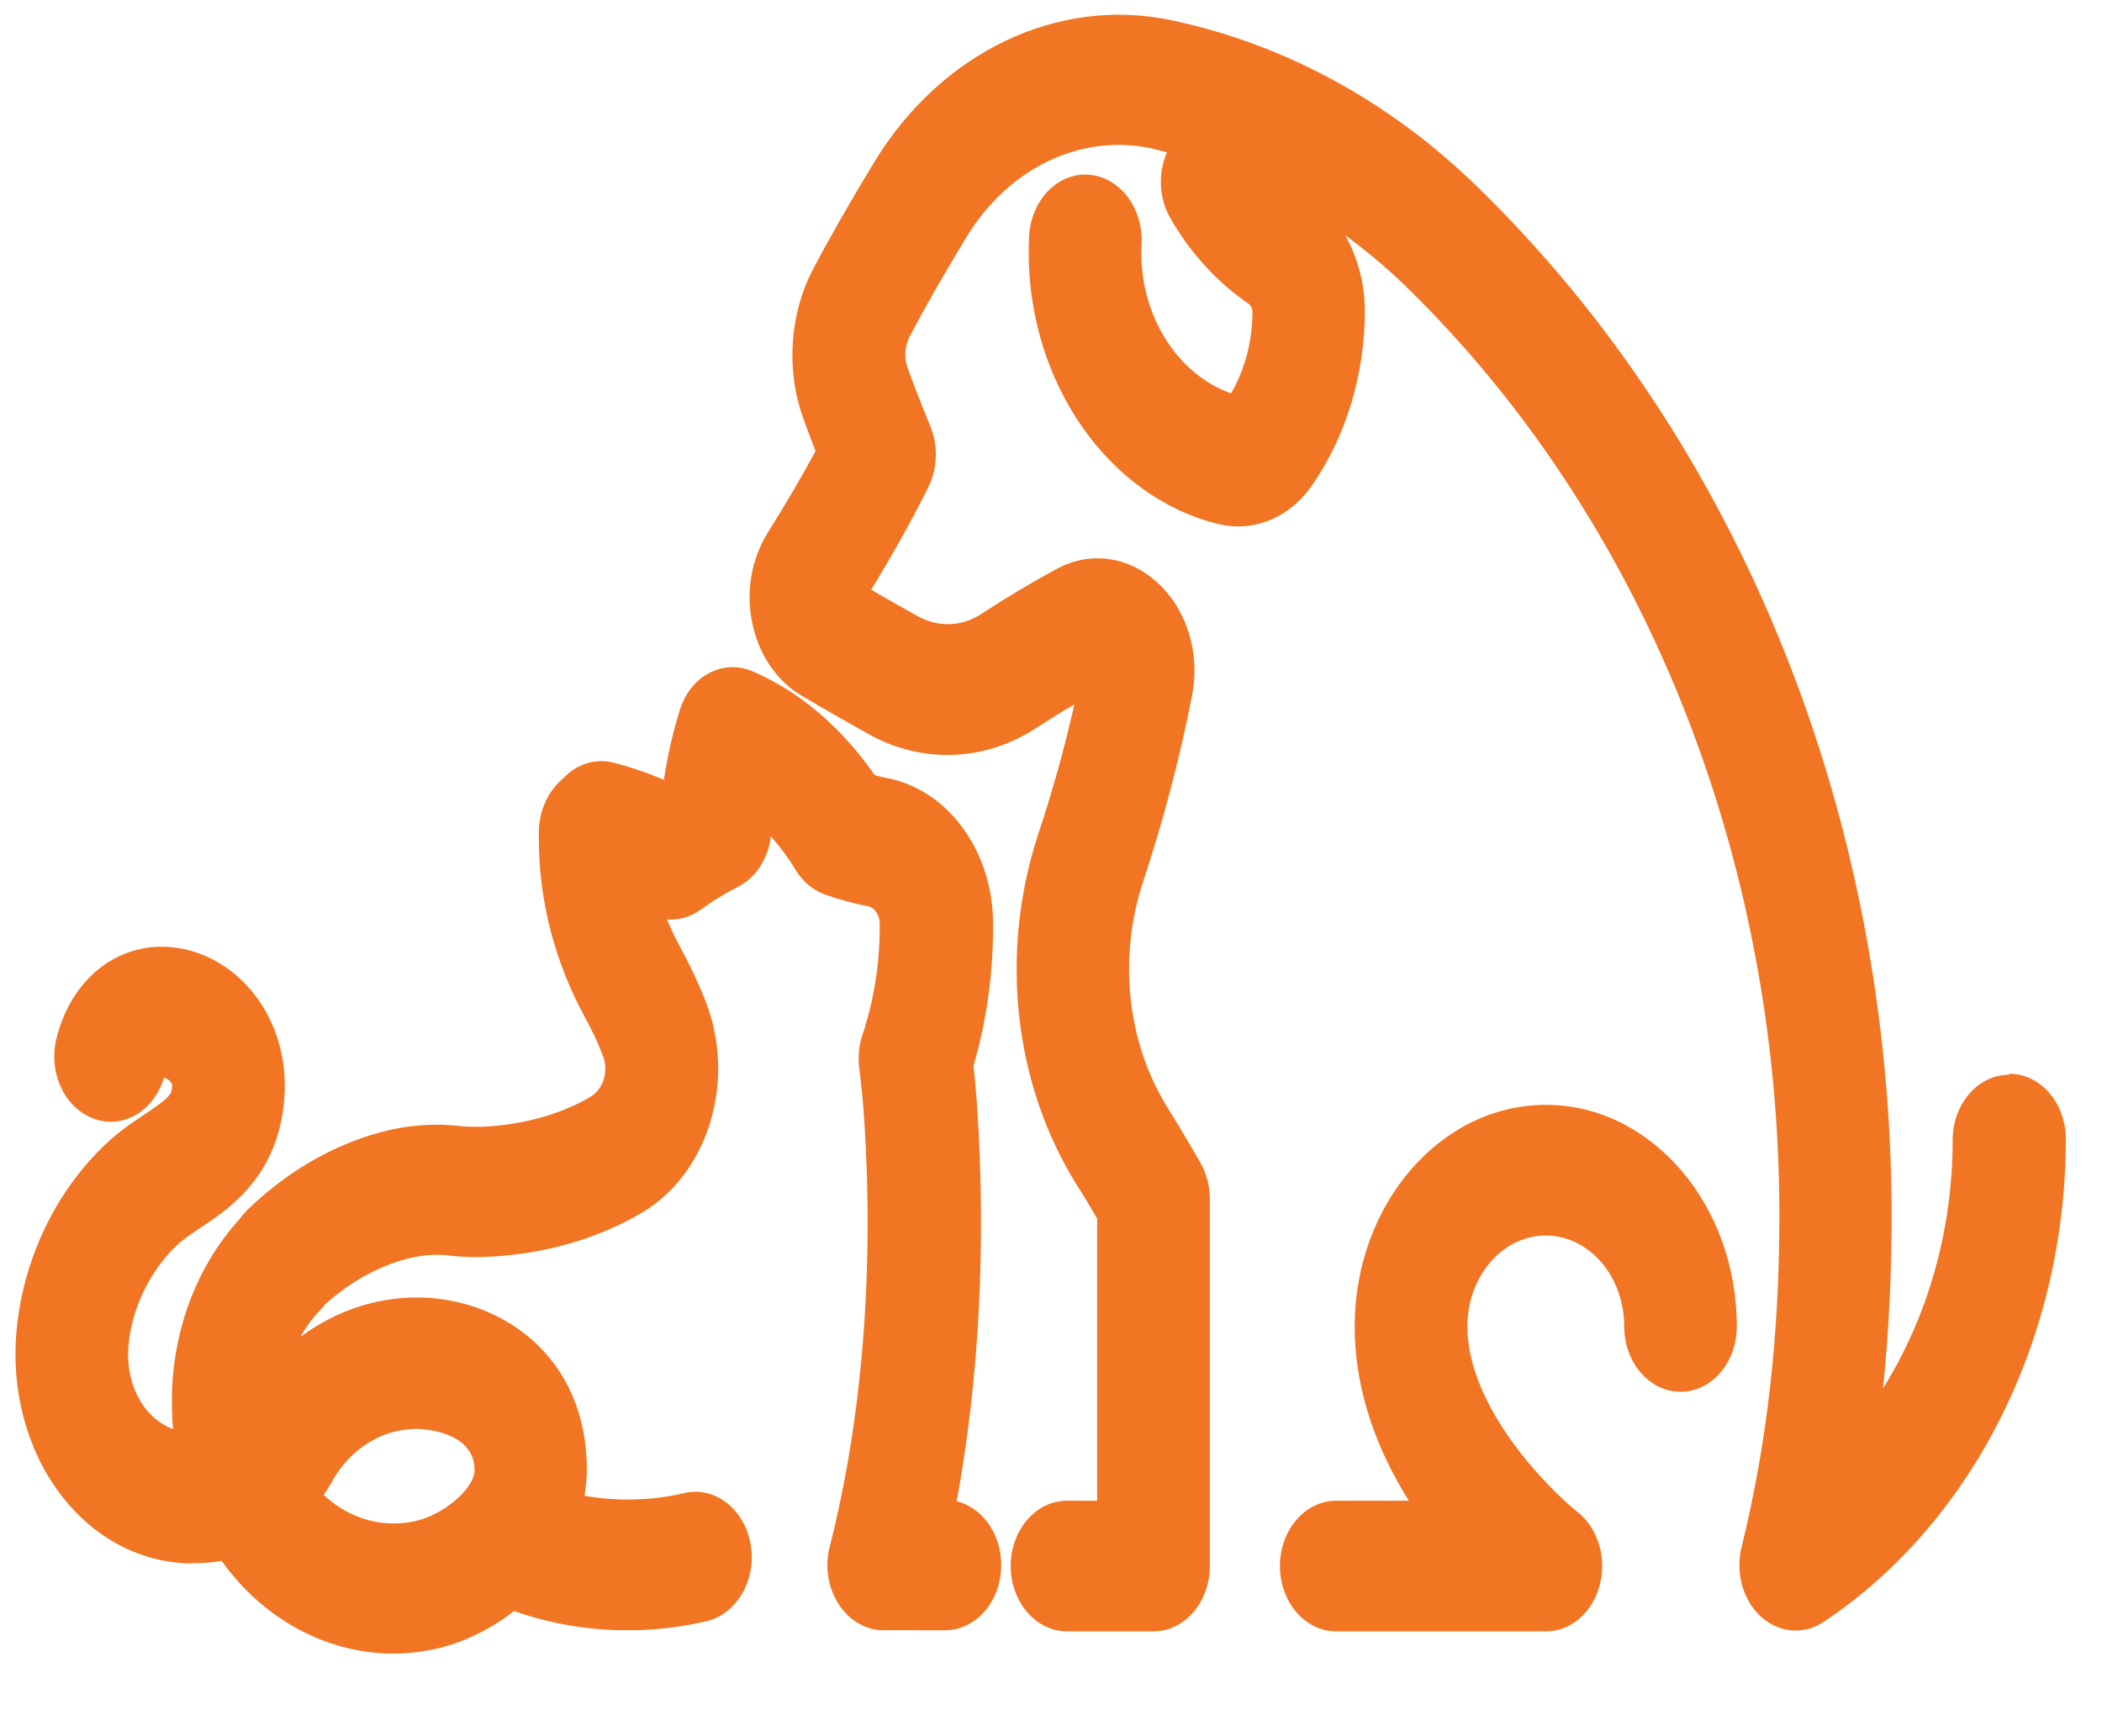 <svg width="23" height="19" viewBox="0 0 23 19" fill="none" xmlns="http://www.w3.org/2000/svg">
<g clip-path="url(#clip0_552_936)">
<path d="M21.982 11.762C21.642 11.762 21.366 12.082 21.366 12.477C21.366 13.466 21.092 14.413 20.604 15.194C20.666 14.59 20.698 13.964 20.698 13.312C20.698 8.952 19.044 4.843 16.159 2.038C15.213 1.117 14.069 0.491 12.848 0.228L12.819 0.222C11.579 -0.041 10.304 0.565 9.569 1.769C9.298 2.215 9.072 2.612 8.896 2.947C8.638 3.442 8.598 4.056 8.793 4.588C8.835 4.705 8.879 4.82 8.924 4.937C8.776 5.209 8.608 5.498 8.401 5.829C8.223 6.115 8.159 6.473 8.231 6.816C8.3 7.159 8.497 7.45 8.768 7.611C9.03 7.768 9.316 7.928 9.51 8.037C10.092 8.36 10.775 8.334 11.337 7.968C11.475 7.879 11.613 7.791 11.756 7.708C11.648 8.185 11.517 8.66 11.364 9.117C10.933 10.418 11.088 11.857 11.783 12.969C11.86 13.089 11.934 13.212 12.005 13.335V16.423H11.675C11.335 16.423 11.059 16.743 11.059 17.138C11.059 17.532 11.335 17.853 11.675 17.853H12.621C12.962 17.853 13.238 17.532 13.238 17.138V13.12C13.238 12.98 13.203 12.846 13.137 12.729C13.021 12.526 12.903 12.326 12.779 12.128C12.331 11.411 12.229 10.479 12.513 9.632C12.73 8.977 12.91 8.297 13.043 7.613C13.134 7.153 12.991 6.681 12.673 6.384C12.355 6.087 11.929 6.026 11.561 6.227C11.28 6.378 11.002 6.547 10.733 6.721C10.521 6.859 10.265 6.867 10.043 6.744C9.905 6.667 9.72 6.564 9.533 6.453C9.784 6.041 9.981 5.686 10.159 5.329C10.26 5.123 10.267 4.874 10.178 4.66C10.092 4.451 10.008 4.239 9.932 4.028C9.89 3.916 9.9 3.788 9.954 3.682C10.114 3.376 10.324 3.007 10.578 2.59C11.036 1.838 11.828 1.46 12.594 1.623L12.631 1.632C12.678 1.643 12.723 1.655 12.769 1.666C12.673 1.889 12.676 2.161 12.804 2.384C13.023 2.767 13.319 3.09 13.659 3.322C13.687 3.342 13.704 3.373 13.704 3.413C13.704 3.736 13.622 4.042 13.47 4.305C12.895 4.102 12.488 3.476 12.488 2.767C12.488 2.735 12.488 2.701 12.491 2.67C12.511 2.275 12.252 1.938 11.914 1.912C11.574 1.886 11.283 2.189 11.261 2.581C11.258 2.641 11.256 2.701 11.256 2.764C11.256 4.191 12.129 5.44 13.332 5.735C13.403 5.752 13.477 5.761 13.549 5.761C13.862 5.761 14.16 5.598 14.36 5.306C14.729 4.771 14.934 4.096 14.934 3.402C14.934 3.104 14.855 2.818 14.72 2.575C14.946 2.741 15.166 2.924 15.373 3.124C17.976 5.655 19.47 9.366 19.47 13.303C19.47 14.619 19.334 15.805 19.056 16.932C18.987 17.212 19.071 17.512 19.268 17.692C19.379 17.793 19.515 17.844 19.648 17.844C19.754 17.844 19.86 17.813 19.953 17.75C21.588 16.663 22.604 14.639 22.604 12.466C22.604 12.071 22.327 11.751 21.987 11.751L21.982 11.762Z" fill="#F17522"/>
<path d="M16.914 12.091C15.76 12.091 14.823 13.181 14.823 14.516C14.823 15.251 15.089 15.903 15.415 16.423H14.621C14.281 16.423 14.005 16.743 14.005 17.138C14.005 17.533 14.281 17.853 14.621 17.853H16.916C17.185 17.853 17.424 17.65 17.503 17.35C17.584 17.052 17.486 16.726 17.264 16.549C16.928 16.28 16.056 15.394 16.056 14.516C16.056 13.967 16.44 13.521 16.914 13.521C17.387 13.521 17.772 13.967 17.772 14.516C17.772 14.911 18.048 15.231 18.388 15.231C18.728 15.231 19.004 14.911 19.004 14.516C19.004 13.178 18.065 12.091 16.914 12.091Z" fill="#F17522"/>
<path d="M10.467 16.435C10.716 15.085 10.792 13.604 10.691 12.1C10.681 11.957 10.669 11.811 10.652 11.665C10.794 11.176 10.866 10.667 10.866 10.147V10.093C10.859 9.312 10.375 8.649 9.717 8.517C9.668 8.509 9.621 8.497 9.572 8.483C9.197 7.948 8.748 7.568 8.231 7.345C8.075 7.279 7.905 7.288 7.755 7.368C7.604 7.448 7.491 7.596 7.437 7.777C7.36 8.022 7.304 8.277 7.264 8.534C7.084 8.457 6.899 8.394 6.712 8.346C6.53 8.3 6.337 8.351 6.192 8.489L6.123 8.554C5.98 8.692 5.896 8.895 5.896 9.109V9.183C5.896 9.861 6.074 10.539 6.404 11.139C6.475 11.271 6.542 11.408 6.596 11.551C6.663 11.72 6.604 11.917 6.461 12.003C6.133 12.197 5.709 12.314 5.265 12.331C5.198 12.331 5.112 12.331 5.058 12.326C4.76 12.289 4.456 12.311 4.16 12.392C3.625 12.537 3.123 12.835 2.701 13.246C2.674 13.272 2.649 13.304 2.627 13.335C2.112 13.898 1.841 14.685 1.885 15.511C1.885 15.554 1.89 15.597 1.895 15.64C1.747 15.585 1.648 15.488 1.582 15.402C1.446 15.219 1.382 14.971 1.407 14.716C1.444 14.313 1.643 13.904 1.939 13.624C2.006 13.561 2.097 13.501 2.196 13.435C2.519 13.221 3.058 12.858 3.113 11.994C3.14 11.568 3.014 11.162 2.758 10.85C2.494 10.53 2.117 10.35 1.737 10.361C1.205 10.376 0.763 10.77 0.618 11.365C0.524 11.745 0.714 12.14 1.042 12.248C1.357 12.354 1.688 12.151 1.794 11.794C1.826 11.8 1.85 11.82 1.865 11.837C1.883 11.86 1.885 11.877 1.883 11.891C1.878 11.971 1.875 12 1.579 12.197C1.449 12.283 1.303 12.383 1.16 12.517C0.61 13.035 0.253 13.781 0.181 14.562C0.12 15.211 0.292 15.86 0.652 16.34C1.007 16.815 1.505 17.089 2.058 17.109C2.058 17.109 2.06 17.109 2.062 17.109C2.067 17.109 2.072 17.109 2.077 17.109C2.085 17.109 2.092 17.109 2.099 17.107C2.208 17.107 2.316 17.101 2.425 17.081C2.538 17.238 2.666 17.384 2.809 17.51C3.241 17.893 3.768 18.096 4.303 18.096C4.471 18.096 4.636 18.076 4.804 18.036C5.085 17.967 5.373 17.827 5.625 17.63C6.009 17.767 6.431 17.841 6.865 17.841C7.161 17.841 7.454 17.807 7.733 17.741C8.065 17.661 8.282 17.284 8.213 16.898C8.144 16.512 7.819 16.26 7.486 16.34C7.136 16.423 6.751 16.432 6.396 16.369C6.411 16.274 6.421 16.18 6.421 16.08C6.421 14.845 5.484 14.199 4.56 14.199C4.101 14.199 3.662 14.353 3.288 14.63C3.347 14.522 3.421 14.422 3.507 14.333C3.524 14.316 3.542 14.296 3.556 14.276C3.818 14.039 4.123 13.864 4.444 13.778C4.604 13.735 4.767 13.721 4.927 13.741C5.038 13.755 5.186 13.761 5.312 13.755C5.751 13.738 6.401 13.638 7.023 13.272C7.755 12.838 8.061 11.82 7.718 10.95C7.639 10.75 7.545 10.553 7.442 10.364C7.387 10.264 7.341 10.164 7.299 10.061C7.427 10.073 7.558 10.035 7.671 9.952C7.797 9.861 7.93 9.778 8.068 9.709C8.268 9.609 8.406 9.398 8.435 9.152C8.531 9.261 8.623 9.383 8.706 9.521C8.785 9.649 8.899 9.744 9.029 9.79C9.182 9.844 9.34 9.887 9.498 9.918C9.569 9.932 9.624 10.012 9.626 10.101V10.141C9.626 10.55 9.562 10.95 9.436 11.328C9.397 11.445 9.387 11.571 9.402 11.694C9.424 11.863 9.441 12.034 9.453 12.203C9.567 13.878 9.439 15.511 9.079 16.926C9.022 17.144 9.061 17.381 9.18 17.561C9.298 17.741 9.488 17.847 9.683 17.841C9.838 17.838 9.971 17.841 10.107 17.841H10.338C10.679 17.841 10.955 17.524 10.955 17.127C10.955 16.778 10.74 16.489 10.457 16.426L10.467 16.435ZM3.635 16.206C3.847 15.843 4.185 15.637 4.565 15.637C4.572 15.637 5.193 15.643 5.193 16.089C5.193 16.283 4.868 16.569 4.557 16.643C4.207 16.726 3.845 16.632 3.564 16.38C3.556 16.375 3.549 16.366 3.542 16.36C3.574 16.312 3.606 16.263 3.638 16.209L3.635 16.206Z" fill="#F17522"/>
</g>
<defs>
<clipPath id="clip0_552_936">
<rect width="22.424" height="17.939" fill="white" transform="translate(0.174 0.159)"/>
</clipPath>
</defs>
</svg>
